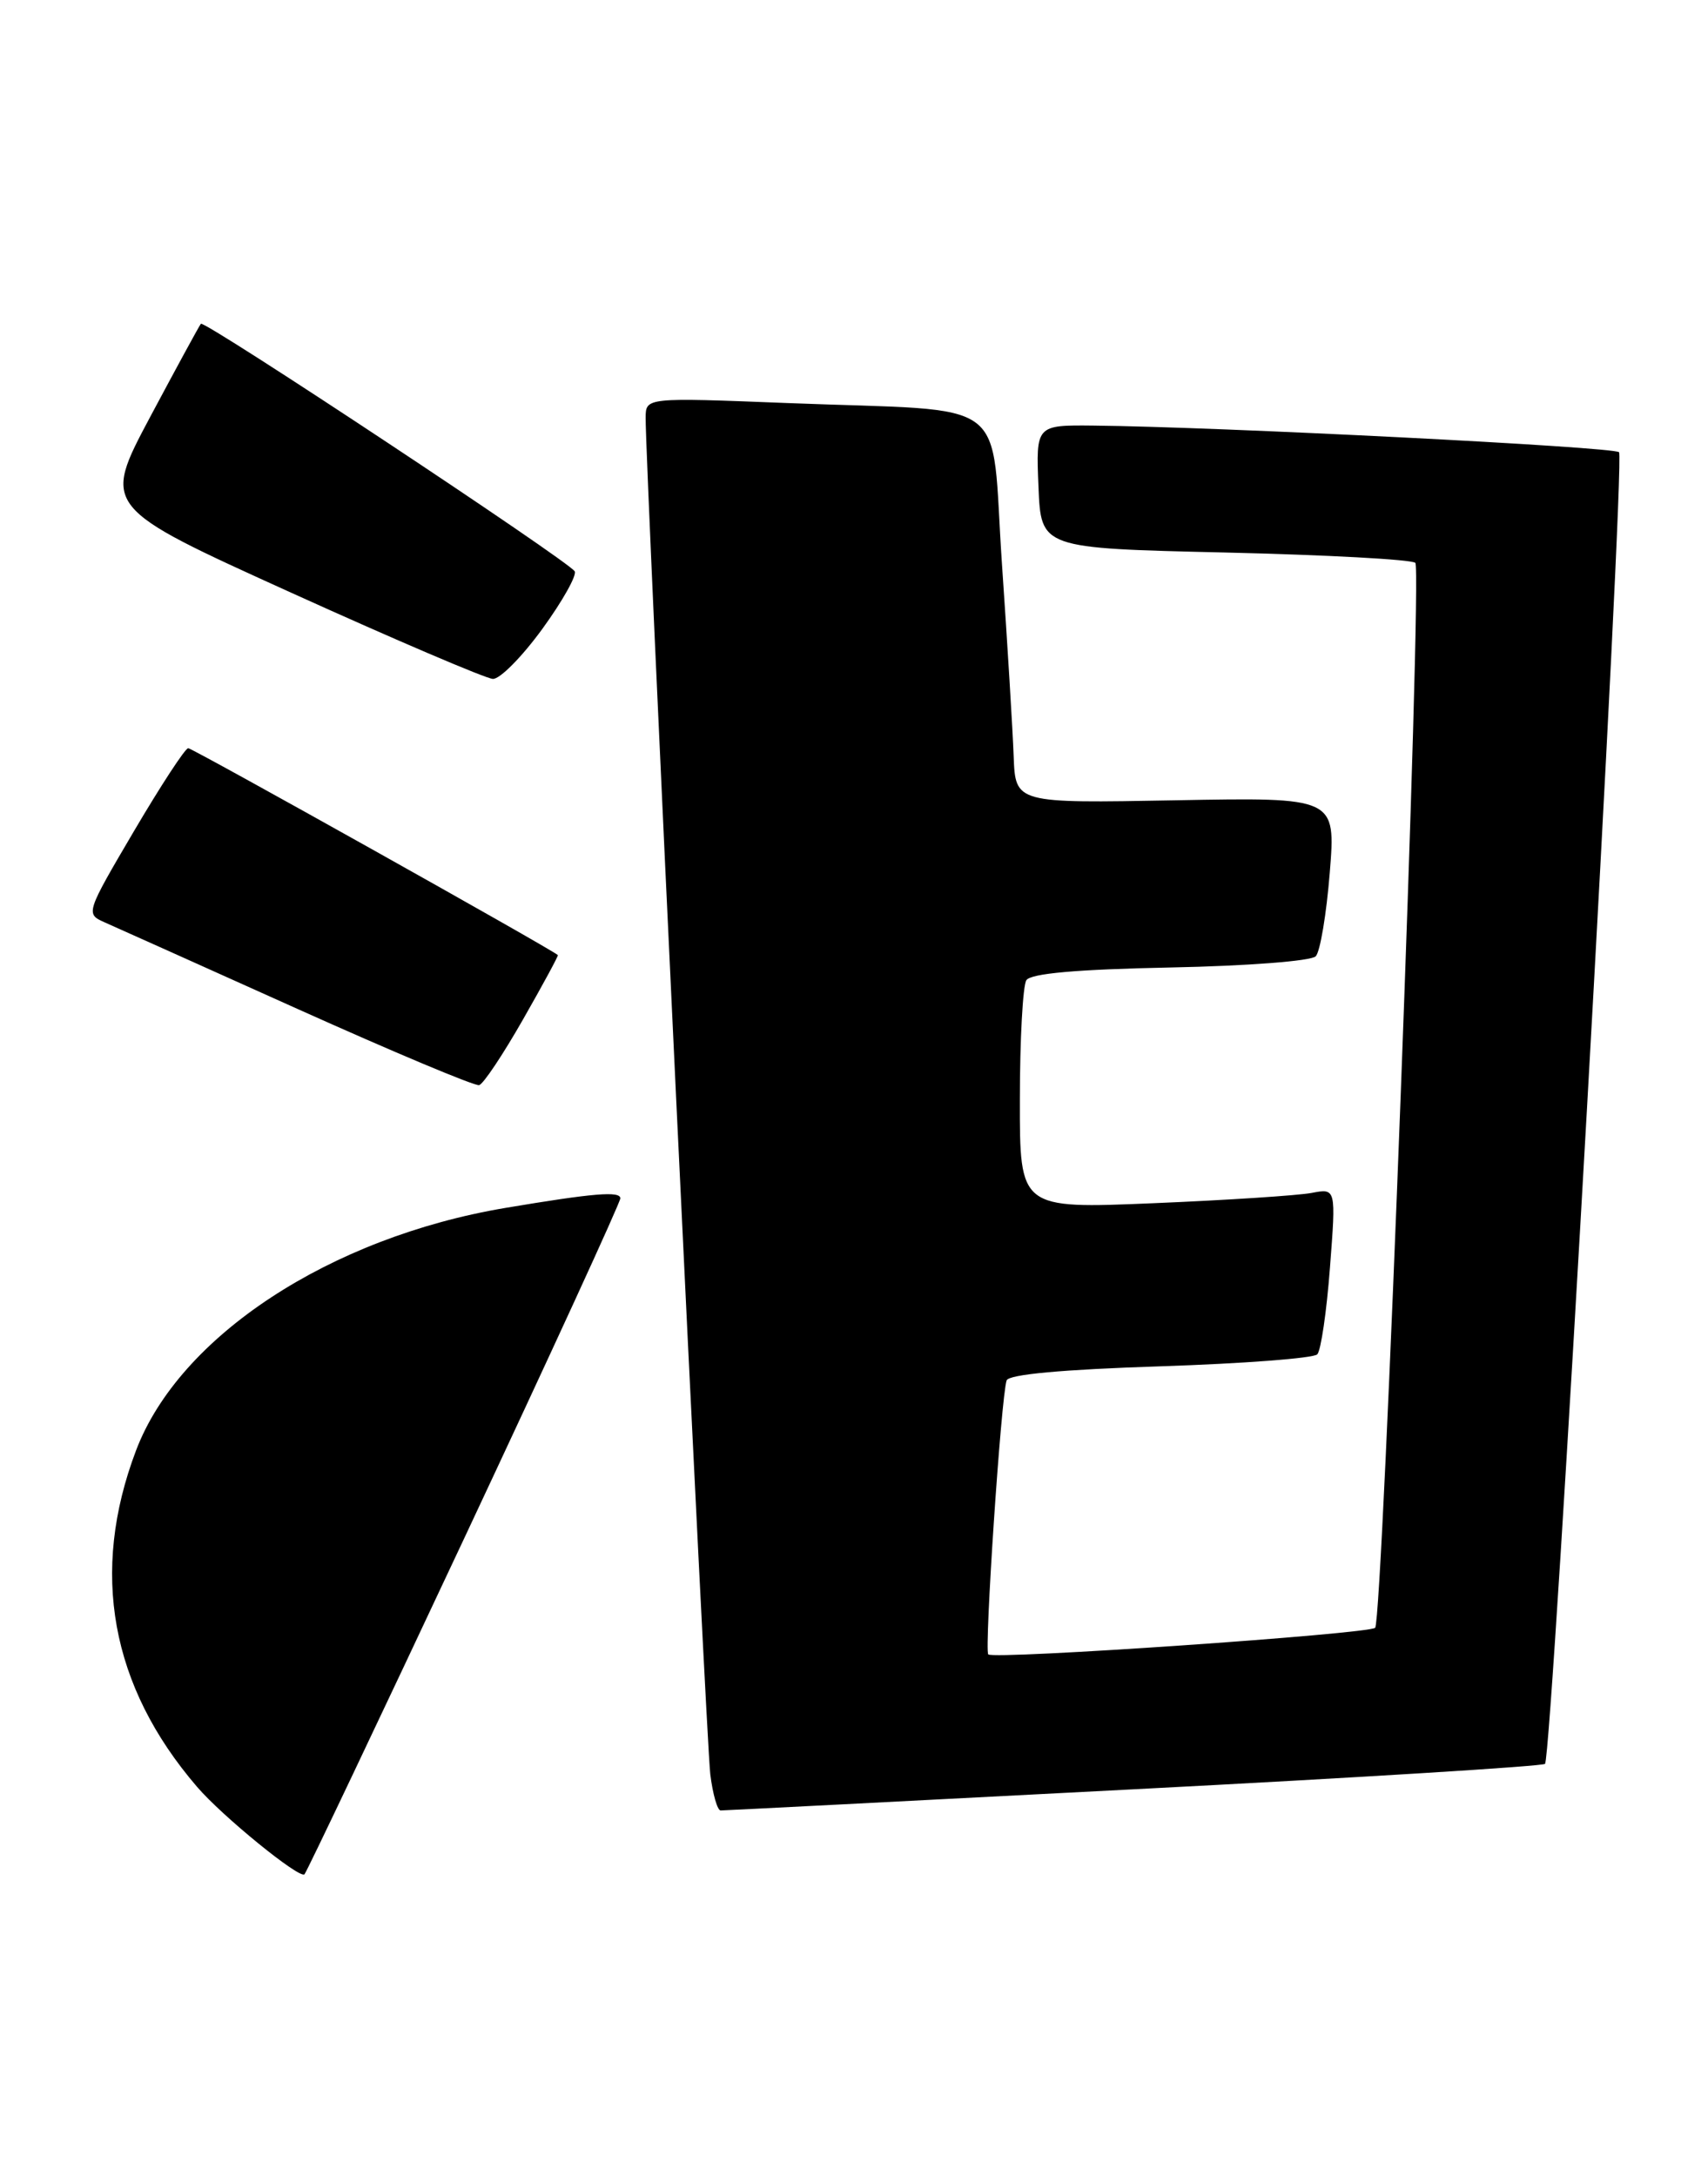 <?xml version="1.0" encoding="UTF-8" standalone="no"?>
<!DOCTYPE svg PUBLIC "-//W3C//DTD SVG 1.1//EN" "http://www.w3.org/Graphics/SVG/1.1/DTD/svg11.dtd" >
<svg xmlns="http://www.w3.org/2000/svg" xmlns:xlink="http://www.w3.org/1999/xlink" version="1.1" viewBox="0 0 201 256">
 <g >
 <path fill="currentColor"
d=" M 54.64 180.95 C 64.74 159.44 73.00 141.46 73.00 140.98 C 73.00 140.10 69.88 140.36 59.50 142.10 C 38.83 145.57 21.10 157.20 16.01 170.64 C 10.58 184.95 13.01 198.37 23.18 210.20 C 26.16 213.68 35.26 221.08 35.83 220.50 C 36.08 220.26 44.54 202.46 54.64 180.95 Z  M 133.41 210.50 C 159.76 209.14 181.54 207.79 181.82 207.51 C 182.65 206.69 191.27 53.93 190.53 53.20 C 189.90 52.57 143.28 50.21 128.71 50.07 C 121.91 50.00 121.91 50.00 122.21 57.25 C 122.50 64.50 122.50 64.50 144.17 65.00 C 156.09 65.28 166.16 65.82 166.56 66.22 C 167.38 67.05 162.72 190.61 161.83 191.50 C 161.11 192.23 116.93 195.27 116.30 194.63 C 115.82 194.15 117.81 164.34 118.46 162.40 C 118.69 161.69 125.06 161.11 136.53 160.74 C 146.27 160.42 154.59 159.79 155.02 159.33 C 155.45 158.87 156.12 154.29 156.51 149.15 C 157.23 139.79 157.23 139.79 154.36 140.34 C 152.79 140.64 144.41 141.19 135.75 141.55 C 120.00 142.21 120.00 142.21 120.02 129.36 C 120.02 122.28 120.37 115.97 120.78 115.32 C 121.29 114.52 126.70 114.04 137.72 113.82 C 146.77 113.64 154.32 113.06 154.84 112.50 C 155.36 111.95 156.10 107.52 156.49 102.65 C 157.20 93.80 157.20 93.80 138.35 94.15 C 119.50 94.50 119.50 94.50 119.29 89.00 C 119.18 85.97 118.56 75.77 117.91 66.32 C 116.54 46.25 119.49 48.47 92.75 47.42 C 76.00 46.76 76.00 46.76 75.98 49.13 C 75.94 54.64 83.10 204.88 83.59 208.75 C 83.88 211.09 84.43 213.00 84.81 212.99 C 85.19 212.99 107.06 211.87 133.41 210.50 Z  M 61.54 119.95 C 63.88 115.85 65.73 112.44 65.65 112.36 C 64.88 111.65 22.64 88.01 22.15 88.02 C 21.79 88.03 18.92 92.42 15.77 97.77 C 10.12 107.37 10.07 107.51 12.27 108.49 C 13.50 109.03 23.72 113.62 35.00 118.69 C 46.28 123.76 55.90 127.80 56.39 127.66 C 56.89 127.52 59.20 124.05 61.54 119.95 Z  M 63.82 73.99 C 66.20 70.72 67.91 67.66 67.63 67.21 C 66.86 65.97 24.04 37.62 23.64 38.09 C 23.45 38.32 20.76 43.26 17.66 49.07 C 12.03 59.65 12.03 59.65 34.27 69.73 C 46.49 75.27 57.17 79.83 58.00 79.87 C 58.83 79.91 61.44 77.26 63.82 73.99 Z "/>
</g>
</svg>